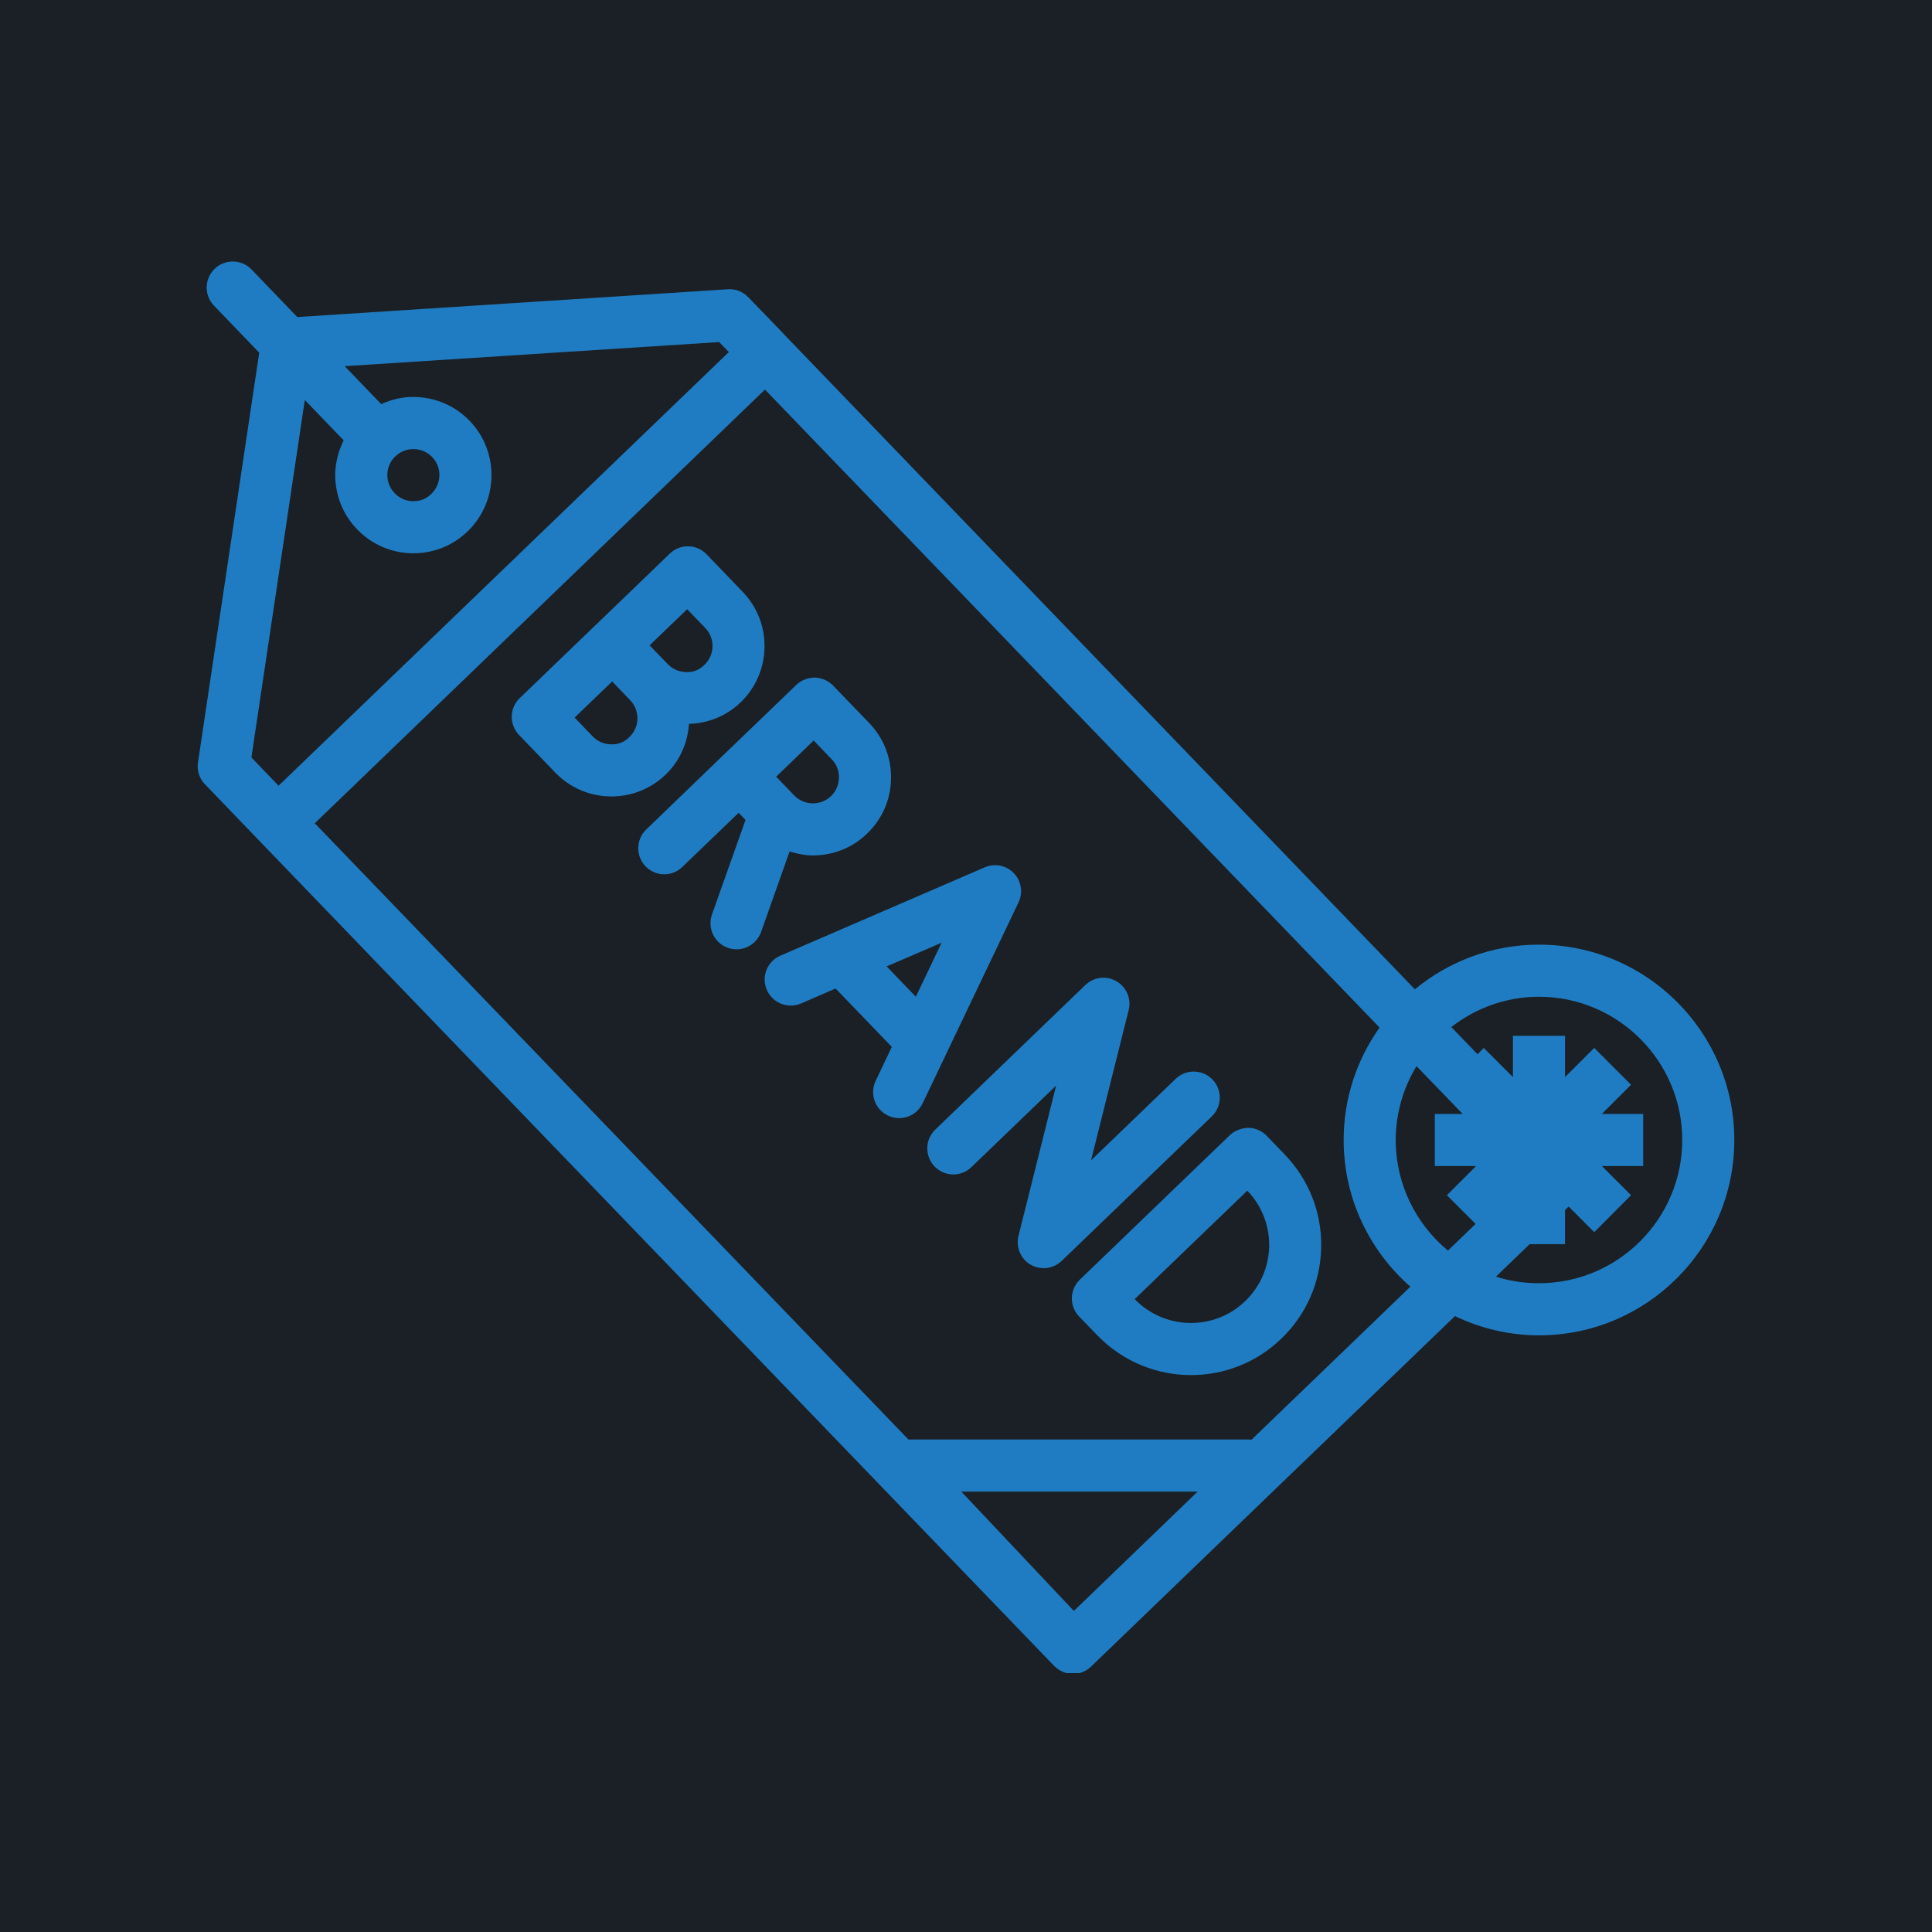 <svg xmlns="http://www.w3.org/2000/svg" xmlns:xlink="http://www.w3.org/1999/xlink" width="500" zoomAndPan="magnify" viewBox="0 0 375 375" height="500" preserveAspectRatio="xMidYMid meet" version="1.0"><defs><clipPath id="dbfb2384d3"><path d="M 38 50.25 L 337 50.25 L 337 324.75 L 38 324.75 Z M 38 50.25 " clip-rule="nonzero"/></clipPath></defs><rect x="-37.5" width="450" fill="#ffffff" y="-37.5" height="450" fill-opacity="1"/><rect x="-37.5" width="450" fill="#ffffff" y="-37.5" height="450" fill-opacity="1"/><rect x="-37.5" width="450" fill="#1a2026" y="-37.5" height="450" fill-opacity="1"/><path fill="#207cc2" d="M 157.938 143.727 L 161.434 147.379 C 162.383 148.344 162.875 149.629 162.836 150.973 C 162.816 152.316 162.281 153.578 161.297 154.527 C 159.281 156.461 156.082 156.383 154.148 154.387 L 150.652 150.754 Z M 157.801 166.039 C 161.594 166.039 165.383 164.637 168.305 161.793 C 171.227 158.988 172.887 155.219 172.945 151.148 C 173.027 147.102 171.523 143.27 168.719 140.348 L 161.711 133.082 C 160.781 132.113 159.5 131.559 158.156 131.52 C 156.812 131.539 155.508 132.016 154.562 132.941 L 139.988 146.965 L 125.434 161.004 C 123.422 162.938 123.363 166.137 125.297 168.152 C 127.23 170.164 130.449 170.227 132.445 168.27 L 143.367 157.766 L 144.707 159.148 L 138.191 177.512 C 137.262 180.137 138.645 183.043 141.273 183.969 C 141.824 184.168 142.398 184.266 142.969 184.266 C 145.043 184.266 146.98 182.961 147.73 180.891 L 153.258 165.27 C 154.738 165.723 156.262 166.039 157.801 166.039 " fill-opacity="1" fill-rule="nonzero"/><path fill="#207cc2" d="M 122.176 143.055 C 121.211 144 120.203 144.496 118.582 144.477 C 117.238 144.457 115.977 143.902 115.027 142.914 L 111.531 139.281 L 118.82 132.27 L 122.316 135.906 C 124.25 137.918 124.191 141.117 122.176 143.055 Z M 133.375 118.25 L 136.887 121.883 C 138.824 123.898 138.766 127.098 136.75 129.031 C 135.781 129.961 134.754 130.516 133.137 130.453 C 131.793 130.414 130.531 129.863 129.602 128.895 L 126.086 125.262 Z M 133.73 140.508 C 137.5 140.387 141.035 138.945 143.762 136.32 C 149.781 130.516 149.961 120.898 144.156 114.875 L 137.145 107.586 C 135.211 105.574 132.012 105.516 130.016 107.449 L 115.441 121.488 L 100.871 135.512 C 99.902 136.438 99.348 137.723 99.328 139.062 C 99.309 140.387 99.824 141.691 100.75 142.66 L 107.762 149.945 C 110.566 152.867 114.355 154.508 118.406 154.586 C 118.484 154.586 118.582 154.586 118.68 154.586 C 122.633 154.586 126.363 153.086 129.207 150.34 C 132.012 147.633 133.492 144.121 133.73 140.508 " fill-opacity="1" fill-rule="nonzero"/><path fill="#207cc2" d="M 172.098 187.582 L 182.762 182.98 L 177.766 193.469 Z M 196.781 169.477 C 195.301 167.953 193.07 167.52 191.133 168.348 L 151.48 185.488 C 148.914 186.594 147.73 189.559 148.836 192.125 C 149.941 194.691 152.922 195.875 155.488 194.77 L 162.184 191.867 L 173.105 203.203 L 169.965 209.797 C 168.762 212.305 169.828 215.328 172.355 216.531 C 173.047 216.867 173.797 217.027 174.527 217.027 C 176.402 217.027 178.219 215.961 179.086 214.145 L 197.691 175.16 C 198.598 173.266 198.242 170.996 196.781 169.477 " fill-opacity="1" fill-rule="nonzero"/><path fill="#207cc2" d="M 235.348 209.543 C 233.41 207.527 230.215 207.469 228.199 209.402 L 211.77 225.223 L 219.074 196.055 C 219.629 193.883 218.66 191.59 216.707 190.465 C 214.77 189.32 212.301 189.637 210.664 191.195 L 181.535 219.258 C 179.523 221.191 179.465 224.391 181.398 226.406 C 183.352 228.418 186.551 228.48 188.547 226.543 L 204.996 210.707 L 197.691 239.875 C 197.137 242.066 198.105 244.336 200.039 245.48 C 200.848 245.934 201.719 246.152 202.586 246.152 C 203.852 246.152 205.113 245.66 206.082 244.73 L 235.207 216.691 C 237.223 214.754 237.281 211.535 235.348 209.543 " fill-opacity="1" fill-rule="nonzero"/><path fill="#207cc2" d="M 241.688 252.551 C 235.684 258.355 226.066 258.18 220.242 252.156 L 242.102 231.105 C 244.906 234.027 246.406 237.859 246.348 241.926 C 246.246 245.977 244.609 249.746 241.688 252.551 Z M 245.871 220.461 C 244.945 219.496 243.66 218.941 242.316 218.902 C 241.094 218.941 239.691 219.395 238.723 220.324 L 209.598 248.383 C 207.582 250.32 207.523 253.52 209.457 255.531 L 212.973 259.168 C 217.93 264.301 224.547 266.906 231.18 266.906 C 237.5 266.906 243.82 264.559 248.695 259.836 C 253.574 255.156 256.32 248.859 256.438 242.105 C 256.574 235.352 254.047 228.953 249.367 224.094 L 245.871 220.461 " fill-opacity="1" fill-rule="nonzero"/><g clip-path="url(#dbfb2384d3)"><path fill="#207cc2" d="M 298.715 249.074 C 295.793 249.074 292.988 248.641 290.363 247.793 L 296.898 241.492 L 303.77 241.492 L 303.77 234.879 L 304.48 234.188 L 309.438 239.164 L 316.586 231.992 L 310.918 226.328 L 318.938 226.328 L 318.938 216.215 L 310.918 216.215 L 316.586 210.547 L 309.438 203.398 L 303.77 209.066 L 303.77 201.051 L 293.66 201.051 L 293.66 209.066 L 287.992 203.398 L 286.789 204.625 L 281.695 199.352 C 286.414 195.68 292.297 193.469 298.715 193.469 C 314.039 193.469 326.52 205.949 326.52 221.27 C 326.52 236.613 314.039 249.074 298.715 249.074 Z M 242.793 279.566 L 242.793 279.406 L 176.324 279.406 L 61.098 159.797 L 148.48 75.617 L 267.773 199.449 C 263.387 205.633 260.801 213.156 260.801 221.27 C 260.801 232.625 265.836 242.797 273.754 249.746 Z M 186.59 289.516 L 232.465 289.516 L 208.434 312.68 Z M 76.738 88.57 C 77.688 87.664 78.93 87.168 80.234 87.168 C 80.273 87.168 80.293 87.168 80.332 87.168 C 81.676 87.188 82.938 87.742 83.887 88.711 C 85.824 90.723 85.742 93.922 83.73 95.859 C 82.762 96.805 81.715 97.281 80.137 97.281 C 78.793 97.262 77.527 96.707 76.602 95.719 C 75.652 94.754 75.16 93.469 75.18 92.125 C 75.199 90.781 75.75 89.52 76.738 88.57 Z M 59.164 77.633 L 66.707 85.473 C 65.719 87.465 65.129 89.637 65.066 91.949 C 65.008 95.996 66.508 99.828 69.312 102.73 C 72.117 105.652 75.91 107.312 79.957 107.391 C 80.055 107.391 80.156 107.391 80.234 107.391 C 84.184 107.391 87.914 105.891 90.758 103.145 C 96.781 97.34 96.961 87.723 91.172 81.699 C 88.352 78.777 84.578 77.137 80.531 77.059 C 78.258 76.98 76.047 77.512 73.992 78.441 L 66.906 71.074 L 139.594 66.395 L 141.469 68.332 L 54.07 152.512 L 48.797 147.023 Z M 270.91 221.27 C 270.91 216.02 272.414 211.121 274.941 206.934 L 283.906 216.215 L 278.496 216.215 L 278.496 226.328 L 286.512 226.328 L 280.844 231.992 L 286.414 237.562 L 281.043 242.738 C 274.859 237.621 270.91 229.902 270.91 221.27 Z M 298.715 183.355 C 289.574 183.355 281.18 186.617 274.625 192.027 L 152.25 64.973 C 152.25 64.953 152.25 64.953 152.25 64.953 L 145.242 57.688 C 144.215 56.621 142.754 56.027 141.273 56.145 L 57.703 61.539 L 48.816 52.297 C 46.883 50.301 43.664 50.242 41.668 52.176 C 39.652 54.113 39.594 57.312 41.531 59.324 L 50.316 68.449 L 38.43 147.988 C 38.191 149.531 38.688 151.109 39.793 152.234 L 50.297 163.156 L 204.621 323.363 C 204.621 323.363 204.621 323.363 204.641 323.383 L 204.699 323.441 L 204.699 323.422 C 205.688 324.41 206.969 324.902 208.254 324.902 C 209.52 324.902 210.781 324.449 211.75 323.504 L 282.406 255.453 C 287.359 257.824 292.871 259.188 298.715 259.188 C 319.629 259.188 336.629 242.184 336.629 221.27 C 336.629 200.379 319.629 183.355 298.715 183.355 " fill-opacity="1" fill-rule="nonzero"/></g></svg>